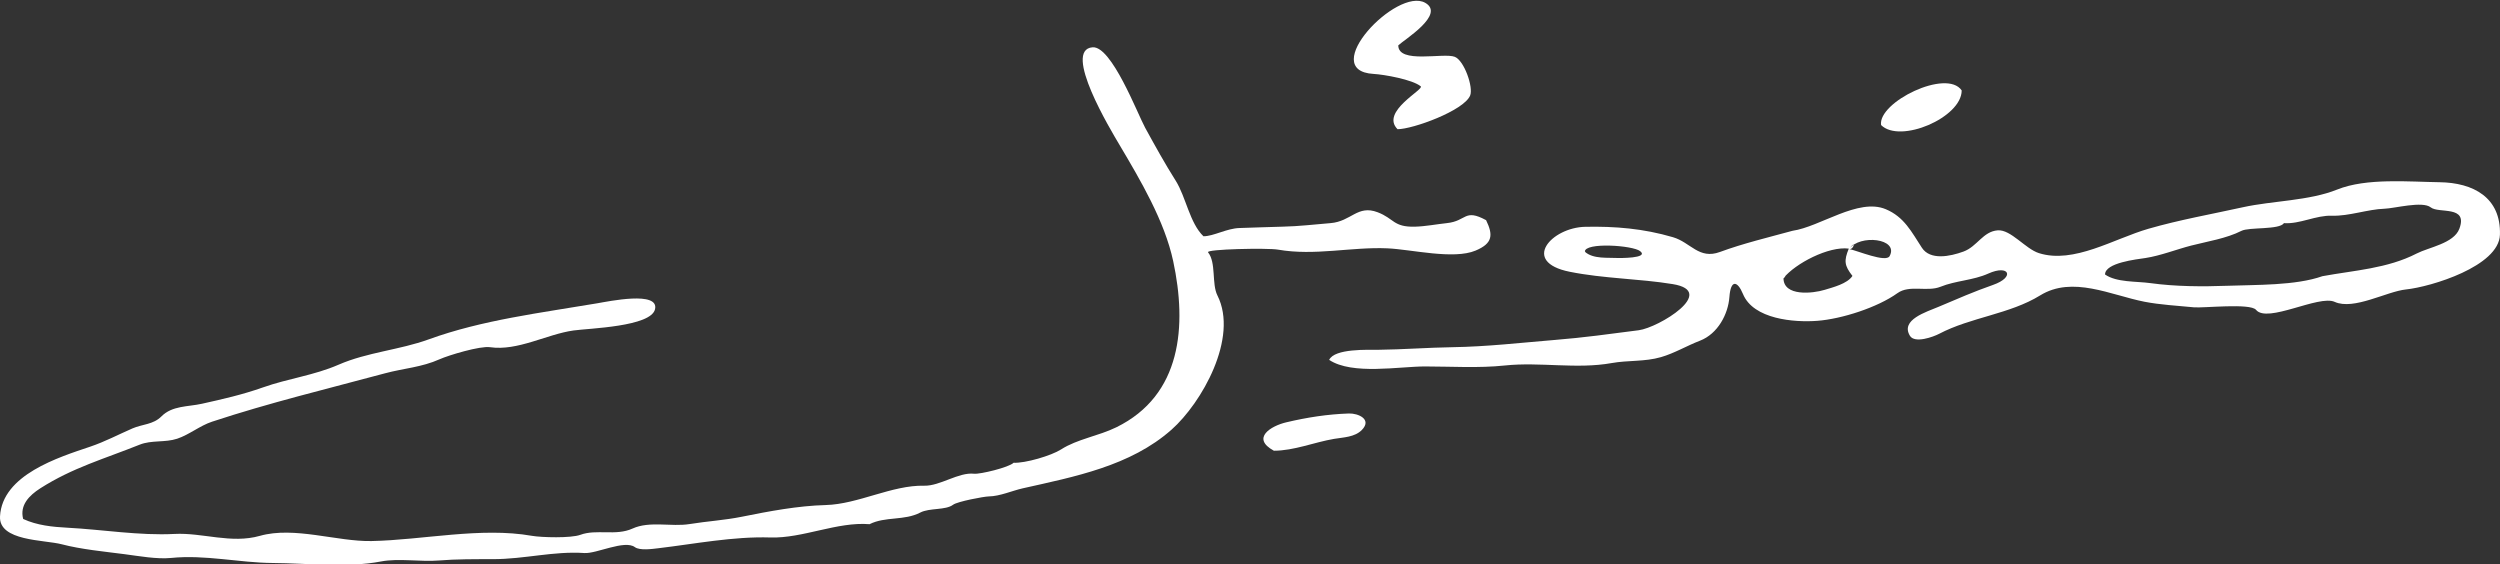 <?xml version="1.0" encoding="utf-8"?>
<!-- Generator: Adobe Illustrator 16.0.4, SVG Export Plug-In . SVG Version: 6.00 Build 0)  -->
<!DOCTYPE svg PUBLIC "-//W3C//DTD SVG 1.1//EN" "http://www.w3.org/Graphics/SVG/1.1/DTD/svg11.dtd">
<svg version="1.1" id="Layer_1" xmlns="http://www.w3.org/2000/svg" xmlns:xlink="http://www.w3.org/1999/xlink" x="0px" y="0px"
	 width="2075.836px" height="468.468px" viewBox="0 0 2075.836 468.468" enable-background="new 0 0 2075.836 468.468"
	 xml:space="preserve">
<rect x="0" y="0" width="2075.836" height="468.468" fill="#333333" stroke="none"/>
<path fill="#FFFFFF" d="M721.996,435.253c-26.768-2.192-55.578,11.88-82.294,11.031c-30.785-0.987-62.867,5.356-93.251,8.959
	c-4.741,0.563-15.227,2.065-19.298-0.947c-8.523-6.27-31.844,5.583-41.873,4.91c-25.672-1.726-49.635,5.076-75.933,5.078
	c-14.388,0.001-30.839-0.08-44.907,1.098c-15.128,1.251-33.427-2.008-48.109,0.82c-28.313,5.422-60.828,1.466-89.734,1.265
	c-28.123-0.195-56.219-7.065-84.523-4.192c-11.723,1.189-26.963-1.604-38.741-3.137c-16.574-2.146-35.92-3.976-52.063-8.209
	c-14.568-3.808-52.381-2.477-51.258-23.186c1.865-34.541,48.604-49,74.941-57.886c12.265-4.144,23.233-10.008,35.015-15.129
	c8.264-3.592,17.256-3.125,24.067-9.979c9.002-9.059,21.899-7.886,33.647-10.512c17.506-3.906,33.427-7.493,50.399-13.484
	c21.57-7.621,42.44-9.97,63.088-18.956c23.859-10.384,50.661-12.229,74.825-21.02c44.169-16.075,93.32-22.05,139.689-29.911
	c9.811-1.663,51.704-10.48,48.219,4.859c-3.31,14.571-54.886,15.872-67.649,17.666c-22.385,3.149-46.354,17.241-69.379,13.887
	c-8.297-1.204-34.348,6.665-41.831,10.012c-14.932,6.695-29.872,7.511-45.25,11.647c-48.344,13.006-96.223,24.523-143.73,40.201
	c-10.039,3.313-19.01,10.843-28.958,14.137c-10.055,3.33-21.27,0.983-31.13,4.94c-29.265,11.751-55.553,19.05-82.464,36.211
	c-9.354,5.971-17.253,14.072-14.28,25.475c11.461,5.326,24.329,6.616,36.727,7.269c29.361,1.546,59.527,6.676,88.938,5.171
	c23.469-1.2,46.959,8.357,70.916,1.582c28.517-8.062,64.068,4.868,92.639,4.324c42.491-0.841,90.98-11.799,133.17-4.345
	c7.953,1.405,32.513,2.038,40.226-0.812c13.472-4.991,29.503,1.103,43.338-5.207c14.301-6.525,32.165-1.265,47.454-3.75
	c14.231-2.313,28.977-3.188,42.999-6.01c22.94-4.615,46.824-9.157,69.953-9.768c26.991-0.714,55.092-16.688,81.82-16.058
	c13.233,0.312,28.438-11.376,41.461-9.95c4.895,0.535,28.793-5.211,32.776-9.103c9.59,0.488,31.272-5.858,39.393-11.067
	c13.46-8.634,31.099-11.135,45.89-18.388c54.317-26.626,58.722-84.244,47.214-137.964c-7.142-33.336-27.268-67.309-44.473-96.348
	c-7.236-12.208-47.776-79.308-22.429-81.211c15.805-1.183,37.331,55.355,43.655,66.876c8.166,14.877,16.284,29.592,25.374,43.975
	c8.406,13.345,11.604,35.172,23.007,46.058c8.468,0,19.347-6.571,29.998-6.847c11.734-0.303,23.87-0.892,35.713-1.126
	c13.479-0.267,26.493-1.862,39.784-2.937c17.265-1.402,22.376-15.409,39.12-9.029c13.776,5.246,12.991,12.441,30.923,11.986
	c8.727-0.223,17.988-2.047,26.75-2.984c16.365-1.751,14.23-12.275,32.389-2.429c5.851,12.157,5.729,19.208-8.757,25.269
	c-18.317,7.663-53.26-0.991-73.152-1.88c-29.837-1.333-60.345,6.44-90.938,1.075c-8.485-1.485-60.187-0.465-58.018,2.243
	c6.886,8.591,2.872,26.084,7.786,35.831c17.722,35.137-13.091,89.247-38.101,111.409c-34.121,30.235-80.644,39.076-123.511,48.708
	c-8.96,2.018-18.994,6.592-28.183,6.727c-4.15,0.062-26.122,4.235-29.689,6.916c-6.267,4.715-19.575,2.478-27.265,6.488
	C750.854,432.521,735.181,428.638,721.996,435.253C718.562,434.972,726.609,432.939,721.996,435.253z"/>
<path fill="#FFFFFF" d="M1488.352,191.642c22.969-3.321,54.589-27.453,77.381-17.97c15.443,6.435,21.475,18.901,30.099,32.07
	c6.874,10.501,23.194,7.293,34.54,3.13c11.371-4.172,16.175-16.737,28.458-17.619c10.859-0.777,22.909,15.37,34.147,18.926
	c28.981,9.165,62.345-11.988,90.956-20.23c25.872-7.454,52.075-12.05,78.337-17.853c24.644-5.445,55.021-5.293,78.392-14.714
	c24.292-9.788,59.752-6.412,84.947-6.082c28.085,0.369,51.118,12.705,50.173,43.6c-0.803,26.214-57.279,43.277-78.042,45.44
	c-15.925,1.638-43.443,17.48-59.187,10.307c-13.191-6.005-55.917,18.07-65.288,6.633c-4.769-5.778-43.747-1.352-51.622-2.113
	c-13.252-1.287-28.177-2.116-41.039-4.629c-27.903-5.474-59.743-21.829-86.639-5.231c-25.173,15.53-57.641,18.105-83.796,31.85
	c-4.881,2.564-20.335,8.206-24.301,1.647c-8.051-13.303,13.584-19.729,23.96-24.135c14.757-6.271,29.854-12.812,44.998-18.082
	c18.611-6.478,13.47-17.238-3.841-9.456c-12.706,5.712-26.986,5.814-39.729,10.968c-11.112,4.484-25.719-1.899-35.746,5.31
	c-16.513,11.859-46.264,21.447-66.553,22.979c-19.243,1.455-53.079-1.309-61.711-22.295c-4.506-10.945-10.188-12.264-11.254,2.469
	c-1.038,14.339-9.678,30.637-24.453,36.326c-10.913,4.197-21.103,10.376-32.352,13.636c-13.645,3.955-27.265,2.471-40.986,4.938
	c-29.122,5.229-59.435-1.083-88.664,2.008c-21.71,2.292-44.448,0.821-66.184,0.796c-21.478-0.025-60.514,7.292-79.7-5.45
	c4.457-9.64,32.641-8.285,40.804-8.379c20.539-0.235,41.012-1.847,61.545-2.154c28.69-0.437,56.732-3.697,84.992-6.024
	c23.39-1.846,46.515-5.049,69.662-8.052c16.665-2.162,65.809-32.168,28.301-38.306c-27.854-4.557-57.104-4.529-85.568-10.246
	c-40.885-8.21-15.096-36.769,12.894-37.34c24.776-0.505,48.406,1.446,72.831,8.63c14.744,4.328,21.559,18.73,39.034,12.262
	C1446.994,202.231,1468.93,196.961,1488.352,191.642C1491.881,191.132,1483.119,193.075,1488.352,191.642z M1928.387,229.33
	c26.578-4.9,53.942-6.292,78.352-18.881c9.886-5.099,30.75-8.31,35.328-20.462c7.453-19.786-17.053-12.435-23.785-17.827
	c-6.8-5.428-30.081,0.884-38.312,1.144c-13.951,0.451-29.731,6.291-43.5,5.803c-13.633-0.478-26.745,7.111-40.011,6.168
	c-3.853,5.731-28.911,3.139-35.324,6.409c-12.36,6.309-28.33,8.792-41.612,12.196c-12.048,3.087-25.577,8.454-38.03,10.35
	c-7.301,1.109-33.609,3.906-33.609,13.694c9.57,6.677,26.077,5.56,37.466,7.137c21.015,2.91,43.5,3.005,64.098,2.229
	C1873.251,236.39,1906.025,237.23,1928.387,229.33C1935.223,228.07,1924.999,230.527,1928.387,229.33z M1480.885,230.926
	c0,15.437,24.336,12.756,34.078,9.769c6.815-2.1,18.925-5.026,23.186-11.589c-6.751-8.637-7.156-12.555-3.031-22.688
	C1518.41,204.293,1490.763,218.73,1480.885,230.926C1480.885,232.001,1484.427,226.553,1480.885,230.926z M1535.438,206.78
	c6.694,1.278,30.531,11.518,33.573,5.883C1577.014,197.878,1543.993,194.374,1535.438,206.78
	C1539.386,207.534,1541.27,198.323,1535.438,206.78z M1315.929,208.974c6.824,6.319,19.335,4.776,28.017,5.261
	c-0.695-0.039,25.655,0.498,17.98-5.663C1355.812,203.666,1315.929,201.012,1315.929,208.974
	C1316.622,209.616,1315.929,207.709,1315.929,208.974z"/>
<path fill="#FFFFFF" d="M1160.425,107.284c-14.511-14.519,22.379-33.047,19.264-35.604c-6.891-5.664-30.464-9.81-39.146-10.3
	c-47.004-2.659,19.435-72.495,42.92-59.013c16.861,9.679-17.644,30.657-22.428,35.305c0,15.577,37.581,5.877,46.899,9.496
	c7.854,3.05,15.591,25.357,12.779,32.146C1215.504,91.895,1173.076,107.284,1160.425,107.284
	C1158.771,105.63,1163.082,107.284,1160.425,107.284z"/>
<path fill="#FFFFFF" d="M1057.75,374.25c-19.253-10.475-2.309-20.609,10.2-23.564c17.53-4.15,34.473-6.769,52.124-7.354
	c7.534-0.251,19.438,4.776,10.735,13.666c-5.941,6.07-15.359,6.097-23.122,7.419C1091.18,367.234,1074.482,374.25,1057.75,374.25
	C1053.916,372.164,1059.742,374.25,1057.75,374.25z"/>
<path fill="#FFFFFF" d="M1628.855,75.097c0,22.584-51.256,44.413-66.934,28.735C1559.133,84.914,1616.414,56.721,1628.855,75.097
	C1628.855,77.154,1628.113,74.001,1628.855,75.097z"/>
</svg>
